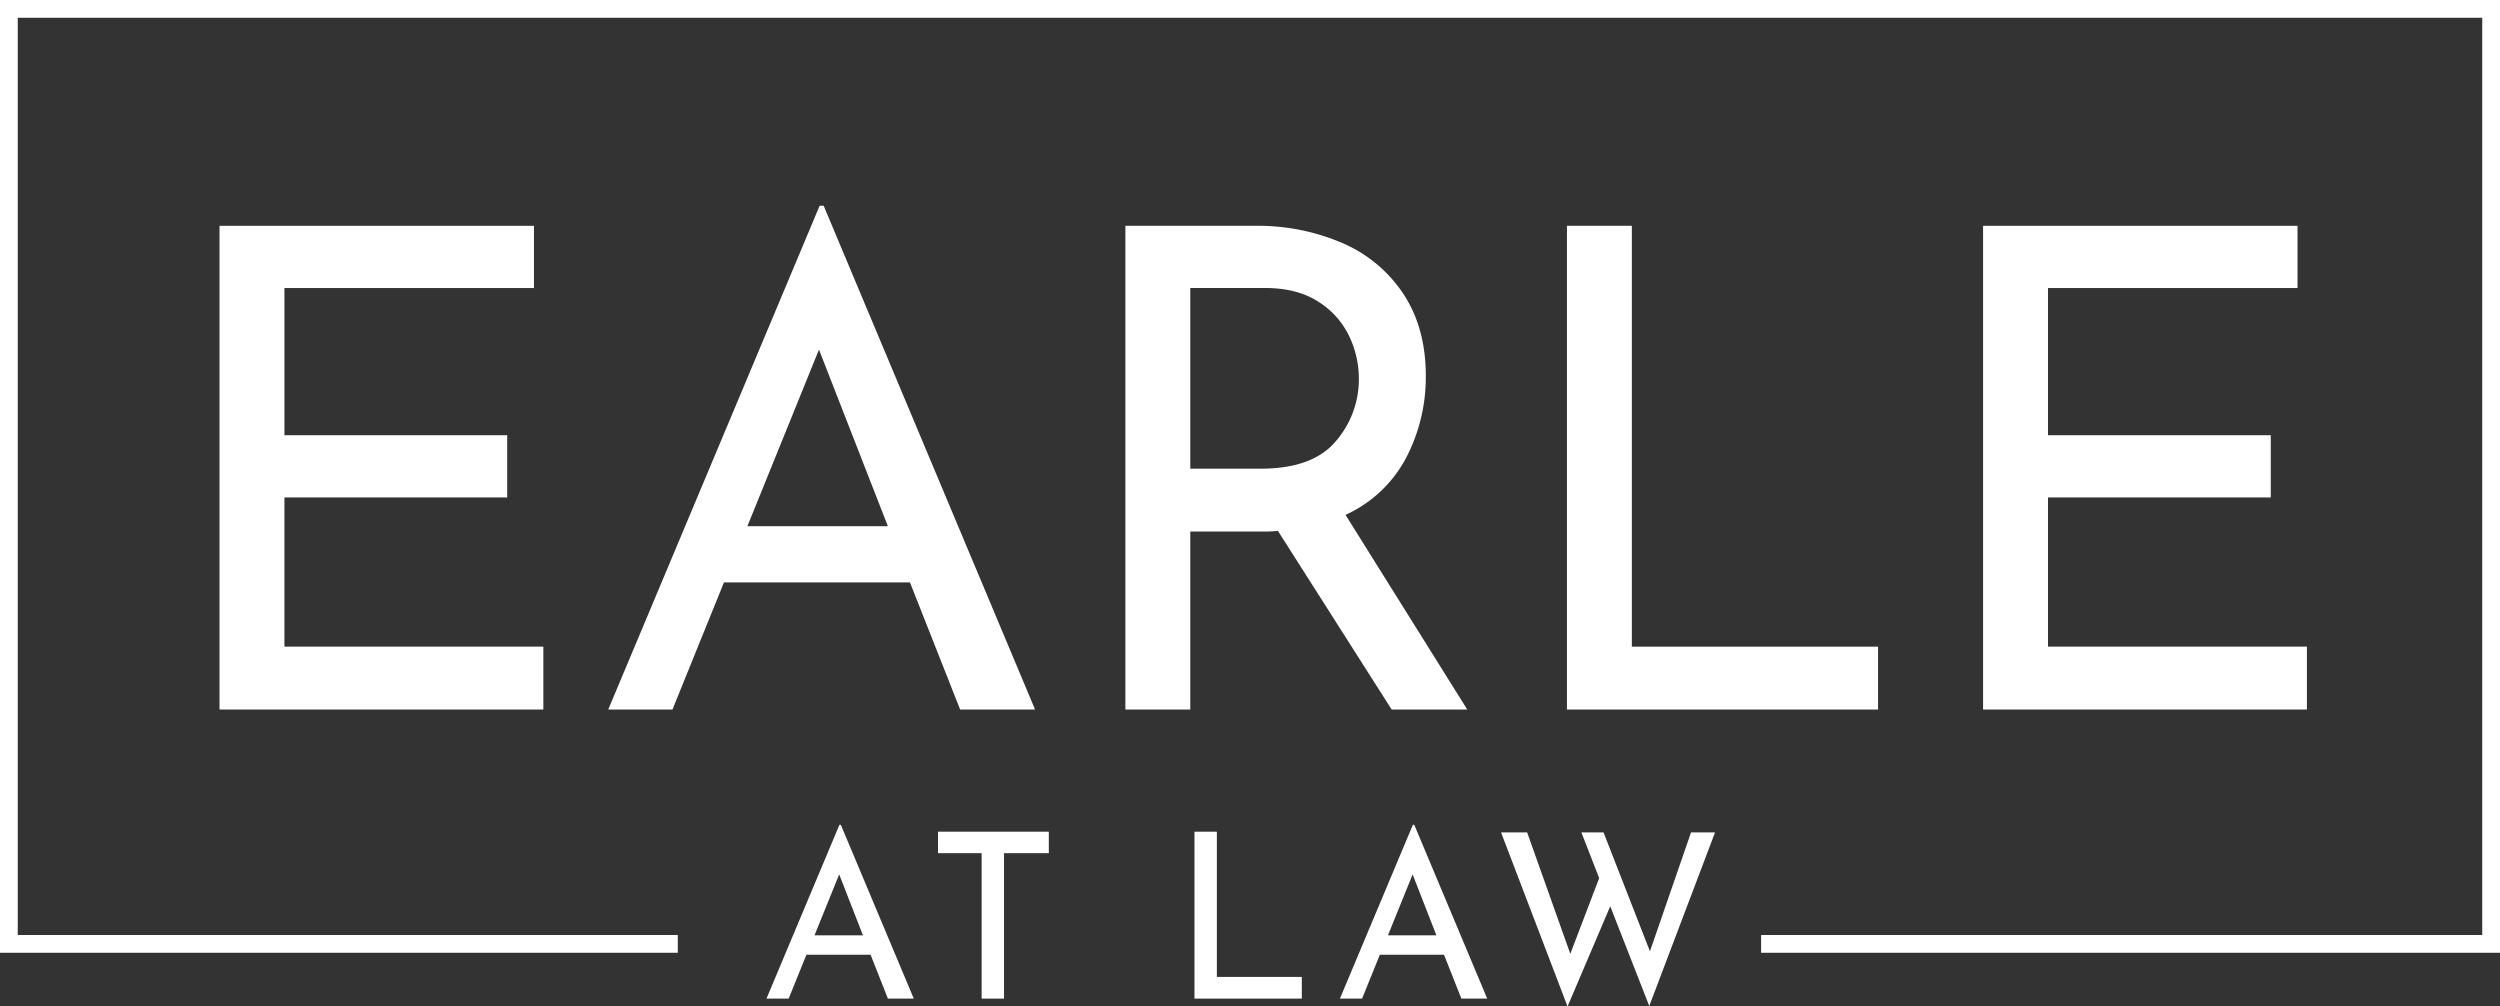 <svg xmlns="http://www.w3.org/2000/svg" width="592.777" height="238.645" viewBox="0 0 592.777 238.645">
  <rect x="0" y="0" width="592.777" height="238.645" fill="#333333" stroke="none"/>
  <g id="Group_3" data-name="Group 3" transform="translate(-144.302 -156.923)">
    <g id="Group_1" data-name="Group 1" transform="translate(196.353 205.707)">
      <path id="Path_1" data-name="Path 1" d="M259.827,199.066v14.749h-59.17v34.9h52.826v14.754H200.657v35.374h61.391v14.91h-76.78V199.066Z" transform="translate(-185.268 -194.304)" fill="#ffffff"/>
      <path id="Path_2" data-name="Path 2" d="M329.351,284.63h-44.1l-12.214,30.141H257.807l50.128-119.453h.953l50.128,119.453H341.249Zm-5.235-13.322-16.338-41.881L290.8,271.308Z" transform="translate(-165.64 -195.318)" fill="#ffffff"/>
      <path id="Path_3" data-name="Path 3" d="M417.453,313.757,390.487,271.4a33.414,33.414,0,0,1-3.808.156H369.705v42.2H354.316V199.066h30.617a50.676,50.676,0,0,1,20.941,4.124,32.856,32.856,0,0,1,14.435,12.134q5.235,8.012,5.236,19.274a41.226,41.226,0,0,1-4.681,19.511A30.481,30.481,0,0,1,406.509,267.6l28.87,46.16Zm-13.245-63.612a22.5,22.5,0,0,0,5.472-14.91,23.421,23.421,0,0,0-2.3-10,19.636,19.636,0,0,0-7.3-8.171q-5-3.249-12.612-3.253H369.705V256.65H386.36Q398.737,256.65,404.208,250.145Z" transform="translate(-139.526 -194.304)" fill="#ffffff"/>
      <path id="Path_4" data-name="Path 4" d="M452.106,199.066v99.78h58.378v14.91H436.718V199.066Z" transform="translate(-117.229 -194.304)" fill="#ffffff"/>
      <path id="Path_5" data-name="Path 5" d="M588.936,199.066v14.749H529.764v34.9H582.59v14.754H529.764v35.374h61.391v14.91h-76.78V199.066Z" transform="translate(-96.216 -194.304)" fill="#ffffff"/>
    </g>
    <g id="Group_2" data-name="Group 2" transform="translate(326.042 352.488)">
      <path id="Path_6" data-name="Path 6" d="M312.024,341.659H296.808l-4.215,10.4h-5.255l17.3-41.218h.329l17.3,41.218H316.13Zm-1.806-4.6-5.638-14.454-5.857,14.454Z" transform="translate(-287.338 -310.84)" fill="#ffffff"/>
      <path id="Path_7" data-name="Path 7" d="M345.621,312.131v5.091H335v34.486h-5.309V317.222H319.348v-5.091Z" transform="translate(-278.677 -310.491)" fill="#ffffff"/>
      <path id="Path_8" data-name="Path 8" d="M372.517,312.131v34.434h20.145v5.143H367.209V312.131Z" transform="translate(-265.726 -310.491)" fill="#ffffff"/>
      <path id="Path_9" data-name="Path 9" d="M419.036,341.659H403.82l-4.215,10.4H394.35l17.3-41.218h.329l17.3,41.218h-6.132Zm-1.805-4.6-5.638-14.454-5.857,14.454Z" transform="translate(-258.382 -310.84)" fill="#ffffff"/>
      <path id="Path_10" data-name="Path 10" d="M459.563,353.425l-9.25-23.648-10.128,23.759-15.764-41.275h6.185l10.236,28.792,6.843-17.952-4.216-10.839h5.255l11,28.192,9.743-28.192h5.694Z" transform="translate(-250.245 -310.456)" fill="#ffffff"/>
    </g>
    <path id="Path_11" data-name="Path 11" d="M737.079,382.834h-175.2v-4.211H732.868V161.134H148.512V378.623h156.5v4.211H144.3V156.923H737.079Z" transform="translate(0 0)" fill="#ffffff"/>
  </g>
</svg>
